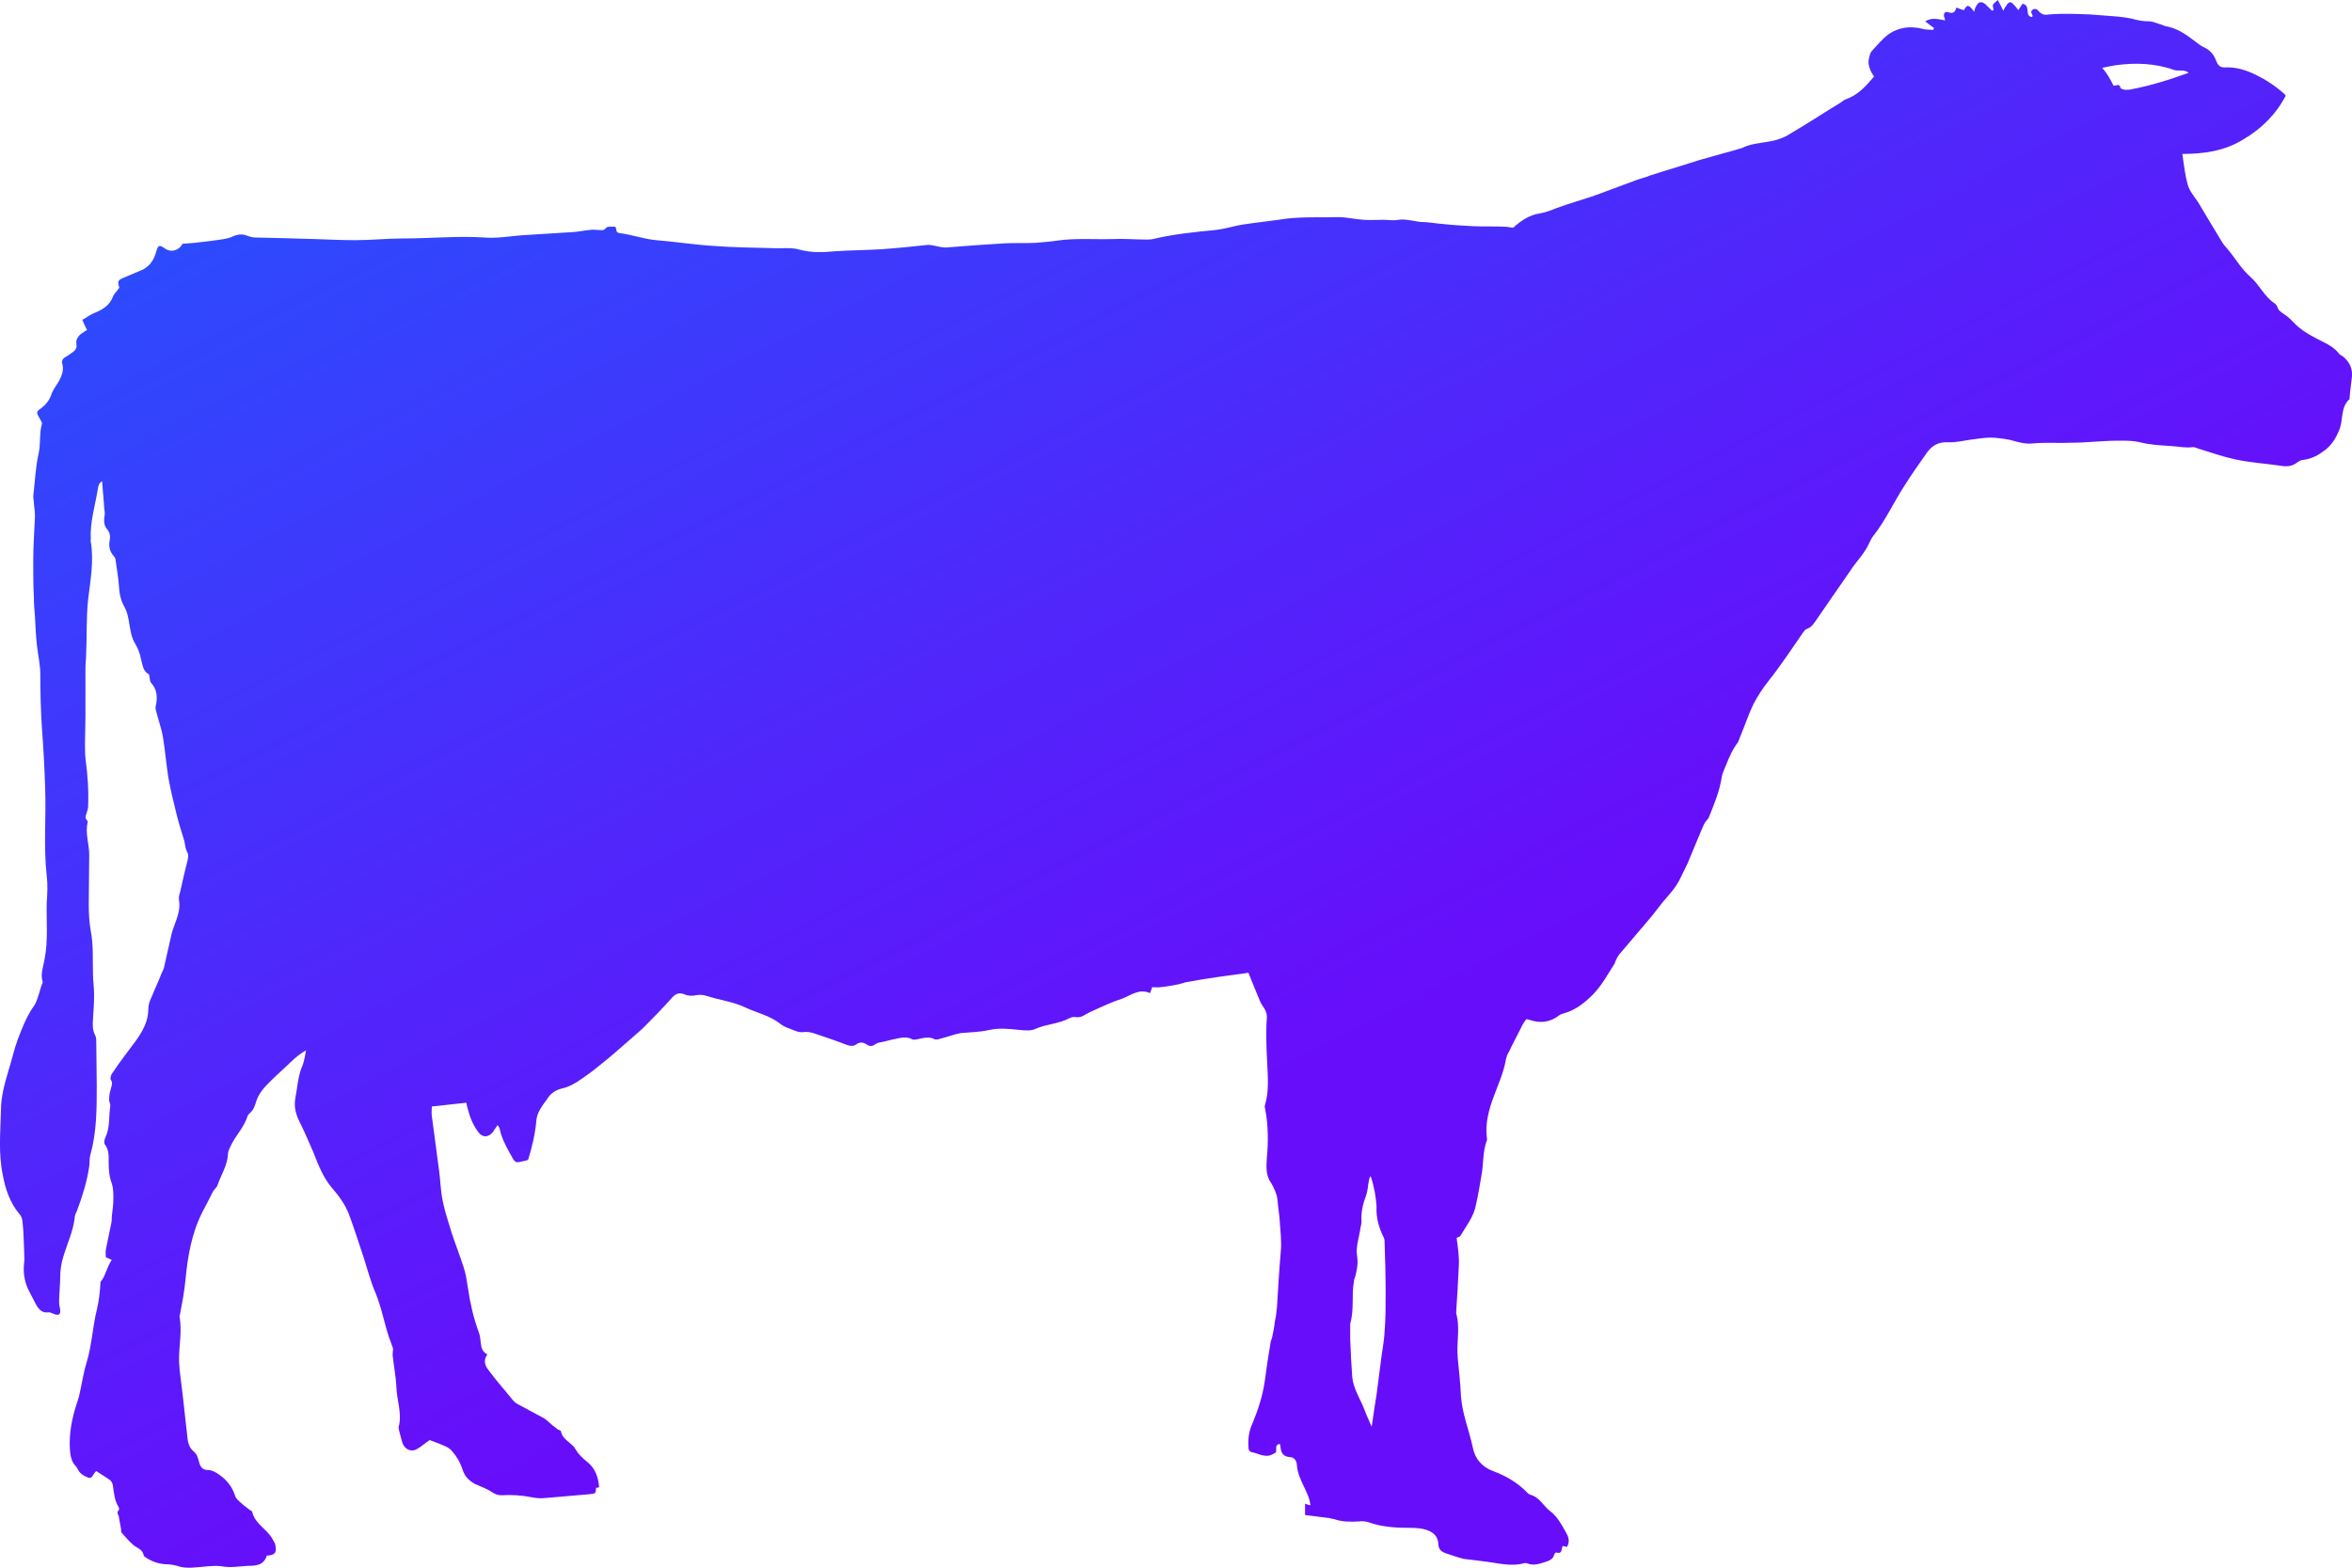 
<svg width="15px" height="10px" viewBox="0 0 15 10" version="1.1" xmlns="http://www.w3.org/2000/svg" xmlns:xlink="http://www.w3.org/1999/xlink">
    <!-- Generator: Sketch 51.3 (57544) - http://www.bohemiancoding.com/sketch -->
    <desc>Created with Sketch.</desc>
    <defs>
        <linearGradient x1="-23.462%" y1="-5.704%" x2="41.82%" y2="78.376%" id="linearGradient-1">
            <stop stop-color="#0F6AFF" offset="0%"></stop>
            <stop stop-color="#680dfa" offset="100%"></stop>
        </linearGradient>
    </defs>
    <g id="Page-1" stroke="none" stroke-width="1" fill="none" fill-rule="evenodd">
        <g id="Google-Chrome---Header-Icon" transform="translate(-828, -224)" fill="url(#linearGradient-1)">
            <g id="Group" transform="translate(112, 180)">
                <g id="Browser">
                    <g id="elliot-logo-purple" transform="translate(716, 44)">
                        <path d="M0.713,8.037 C0.696,8.03 0.686,8.023 0.675,8.02 C0.675,8.003 0.672,7.986 0.675,7.972 C0.686,7.914 0.699,7.856 0.71,7.801 C0.713,7.788 0.713,7.774 0.713,7.76 C0.717,7.723 0.723,7.685 0.723,7.644 C0.723,7.614 0.723,7.58 0.713,7.549 C0.696,7.505 0.693,7.46 0.693,7.416 C0.693,7.375 0.696,7.337 0.669,7.3 C0.662,7.293 0.665,7.269 0.672,7.256 C0.703,7.191 0.693,7.122 0.703,7.058 C0.706,7.044 0.696,7.03 0.696,7.017 C0.696,6.993 0.699,6.969 0.706,6.949 C0.71,6.928 0.723,6.908 0.706,6.887 C0.703,6.88 0.706,6.86 0.713,6.85 C0.761,6.778 0.813,6.71 0.864,6.642 C0.909,6.58 0.946,6.515 0.946,6.437 C0.946,6.42 0.95,6.399 0.957,6.382 C0.981,6.324 1.008,6.266 1.032,6.205 C1.036,6.195 1.043,6.184 1.046,6.171 C1.063,6.099 1.077,6.031 1.094,5.959 C1.101,5.929 1.115,5.898 1.125,5.867 C1.139,5.826 1.149,5.789 1.142,5.744 C1.139,5.727 1.142,5.707 1.149,5.69 C1.163,5.622 1.18,5.553 1.197,5.485 C1.2,5.465 1.204,5.451 1.193,5.434 C1.183,5.414 1.18,5.39 1.176,5.366 C1.159,5.311 1.142,5.257 1.128,5.202 C1.108,5.12 1.087,5.038 1.073,4.956 C1.06,4.871 1.053,4.786 1.039,4.701 C1.029,4.643 1.008,4.588 0.995,4.533 C0.991,4.52 0.991,4.506 0.995,4.496 C1.005,4.445 1.001,4.397 0.964,4.356 C0.953,4.346 0.957,4.322 0.95,4.301 C0.912,4.284 0.909,4.24 0.898,4.199 C0.892,4.165 0.878,4.134 0.861,4.104 C0.84,4.07 0.833,4.029 0.826,3.988 C0.82,3.947 0.813,3.906 0.792,3.868 C0.768,3.827 0.761,3.78 0.758,3.732 C0.754,3.677 0.744,3.626 0.737,3.571 C0.737,3.561 0.73,3.554 0.723,3.544 C0.699,3.517 0.693,3.483 0.699,3.449 C0.706,3.418 0.699,3.394 0.682,3.374 C0.665,3.353 0.662,3.329 0.665,3.302 C0.669,3.285 0.669,3.264 0.665,3.247 C0.662,3.189 0.655,3.131 0.651,3.07 C0.631,3.08 0.627,3.101 0.624,3.118 C0.607,3.227 0.573,3.329 0.579,3.442 C0.579,3.445 0.576,3.452 0.579,3.456 C0.6,3.578 0.576,3.705 0.562,3.824 C0.549,3.947 0.555,4.066 0.549,4.185 C0.549,4.209 0.545,4.233 0.545,4.257 C0.545,4.363 0.545,4.465 0.545,4.571 C0.545,4.629 0.542,4.684 0.542,4.742 C0.542,4.772 0.542,4.806 0.545,4.837 C0.559,4.939 0.566,5.042 0.562,5.144 C0.562,5.154 0.559,5.168 0.555,5.178 C0.549,5.199 0.538,5.216 0.555,5.233 C0.559,5.236 0.559,5.243 0.559,5.246 C0.542,5.315 0.569,5.383 0.569,5.451 C0.569,5.557 0.566,5.663 0.566,5.768 C0.566,5.826 0.569,5.884 0.579,5.939 C0.597,6.031 0.59,6.123 0.593,6.215 C0.593,6.256 0.6,6.297 0.6,6.341 C0.6,6.396 0.597,6.447 0.593,6.502 C0.59,6.536 0.59,6.573 0.607,6.604 C0.614,6.618 0.614,6.635 0.614,6.648 C0.614,6.74 0.617,6.833 0.617,6.925 C0.617,7.075 0.617,7.221 0.576,7.368 C0.569,7.392 0.573,7.416 0.569,7.44 C0.555,7.539 0.525,7.631 0.49,7.726 C0.483,7.74 0.476,7.754 0.476,7.771 C0.466,7.856 0.428,7.934 0.404,8.016 C0.391,8.057 0.384,8.102 0.384,8.146 C0.384,8.197 0.377,8.248 0.377,8.303 C0.377,8.32 0.38,8.337 0.384,8.354 C0.387,8.385 0.374,8.395 0.343,8.381 C0.332,8.378 0.322,8.371 0.312,8.371 C0.267,8.378 0.247,8.351 0.229,8.32 C0.212,8.286 0.195,8.255 0.178,8.221 C0.154,8.166 0.147,8.112 0.154,8.054 C0.157,8.03 0.154,8.006 0.154,7.979 C0.151,7.917 0.151,7.859 0.144,7.798 C0.144,7.781 0.137,7.757 0.123,7.743 C0.061,7.668 0.034,7.583 0.017,7.491 C-0.011,7.354 0.003,7.218 0.006,7.082 C0.006,6.996 0.03,6.911 0.054,6.829 C0.075,6.764 0.089,6.696 0.113,6.631 C0.14,6.56 0.168,6.488 0.212,6.423 C0.226,6.406 0.233,6.386 0.24,6.365 C0.25,6.338 0.257,6.307 0.267,6.28 C0.271,6.273 0.274,6.266 0.271,6.259 C0.257,6.212 0.277,6.164 0.284,6.12 C0.308,6 0.295,5.877 0.298,5.758 C0.302,5.7 0.305,5.642 0.298,5.587 C0.277,5.4 0.295,5.212 0.288,5.028 C0.284,4.898 0.277,4.769 0.267,4.639 C0.26,4.527 0.257,4.414 0.257,4.301 C0.257,4.24 0.243,4.182 0.236,4.121 C0.229,4.059 0.226,3.998 0.223,3.933 C0.219,3.892 0.216,3.851 0.216,3.807 C0.212,3.732 0.212,3.657 0.212,3.578 C0.212,3.483 0.219,3.391 0.223,3.295 C0.223,3.268 0.219,3.237 0.216,3.21 C0.216,3.196 0.212,3.179 0.212,3.166 C0.223,3.073 0.226,2.981 0.247,2.889 C0.26,2.828 0.25,2.766 0.267,2.705 C0.271,2.695 0.257,2.678 0.25,2.664 C0.233,2.633 0.229,2.627 0.26,2.606 C0.291,2.582 0.312,2.558 0.326,2.521 C0.336,2.487 0.36,2.459 0.377,2.429 C0.394,2.395 0.408,2.364 0.398,2.323 C0.391,2.306 0.398,2.289 0.415,2.279 C0.428,2.272 0.442,2.262 0.452,2.255 C0.473,2.241 0.494,2.227 0.487,2.193 C0.483,2.173 0.494,2.149 0.514,2.132 C0.528,2.122 0.542,2.112 0.555,2.105 C0.542,2.081 0.535,2.064 0.525,2.04 C0.552,2.026 0.576,2.006 0.603,1.996 C0.655,1.975 0.699,1.948 0.72,1.893 C0.727,1.873 0.748,1.856 0.761,1.835 C0.748,1.794 0.751,1.787 0.792,1.77 C0.833,1.753 0.874,1.736 0.912,1.719 C0.957,1.695 0.981,1.658 0.995,1.61 C1.008,1.562 1.015,1.559 1.053,1.586 C1.084,1.607 1.121,1.603 1.149,1.576 C1.156,1.569 1.163,1.559 1.163,1.555 C1.193,1.552 1.218,1.552 1.242,1.549 C1.303,1.542 1.365,1.535 1.427,1.525 C1.447,1.521 1.465,1.518 1.485,1.508 C1.516,1.494 1.547,1.491 1.578,1.504 C1.595,1.511 1.612,1.515 1.633,1.515 C1.76,1.518 1.887,1.521 2.013,1.525 C2.099,1.528 2.182,1.532 2.267,1.532 C2.367,1.532 2.47,1.521 2.569,1.521 C2.744,1.521 2.916,1.504 3.091,1.515 C3.166,1.521 3.245,1.508 3.324,1.501 C3.437,1.494 3.55,1.487 3.66,1.48 C3.694,1.477 3.725,1.47 3.76,1.467 C3.78,1.463 3.801,1.467 3.818,1.467 C3.835,1.467 3.849,1.474 3.866,1.453 C3.873,1.443 3.904,1.446 3.924,1.446 C3.935,1.463 3.924,1.484 3.952,1.487 C4.031,1.497 4.106,1.525 4.185,1.532 C4.309,1.542 4.432,1.562 4.556,1.569 C4.679,1.579 4.806,1.579 4.93,1.583 C4.988,1.586 5.046,1.576 5.101,1.593 C5.177,1.613 5.249,1.61 5.321,1.603 C5.42,1.596 5.52,1.596 5.619,1.59 C5.719,1.583 5.818,1.573 5.918,1.562 C5.942,1.562 5.962,1.569 5.986,1.573 C6,1.576 6.017,1.579 6.031,1.579 C6.158,1.569 6.285,1.559 6.408,1.552 C6.473,1.549 6.539,1.552 6.604,1.549 C6.648,1.545 6.696,1.542 6.741,1.535 C6.858,1.518 6.978,1.528 7.094,1.525 C7.166,1.521 7.238,1.528 7.31,1.528 C7.324,1.528 7.338,1.528 7.352,1.525 C7.482,1.494 7.616,1.48 7.753,1.467 C7.811,1.46 7.866,1.443 7.921,1.433 C8.014,1.419 8.11,1.409 8.202,1.395 C8.312,1.382 8.425,1.388 8.535,1.385 C8.59,1.385 8.642,1.399 8.696,1.402 C8.738,1.405 8.779,1.402 8.823,1.402 C8.854,1.402 8.889,1.409 8.919,1.402 C8.967,1.395 9.016,1.412 9.064,1.416 C9.112,1.416 9.156,1.426 9.204,1.429 C9.269,1.436 9.335,1.44 9.4,1.443 C9.465,1.446 9.527,1.443 9.592,1.446 C9.609,1.446 9.63,1.45 9.65,1.453 C9.698,1.409 9.753,1.371 9.822,1.361 C9.859,1.354 9.894,1.341 9.928,1.327 C10,1.3 10.076,1.279 10.148,1.255 C10.161,1.252 10.172,1.245 10.185,1.242 C10.271,1.211 10.357,1.177 10.443,1.146 C10.463,1.139 10.487,1.133 10.508,1.126 C10.515,1.122 10.522,1.119 10.525,1.119 C10.59,1.098 10.655,1.078 10.724,1.057 C10.762,1.044 10.8,1.034 10.841,1.02 C10.923,0.996 11.002,0.976 11.084,0.952 C11.091,0.948 11.101,0.948 11.108,0.945 C11.16,0.918 11.218,0.914 11.276,0.904 C11.324,0.897 11.376,0.88 11.417,0.853 C11.523,0.791 11.626,0.723 11.733,0.658 C11.746,0.652 11.757,0.638 11.77,0.634 C11.849,0.607 11.901,0.549 11.952,0.488 C11.925,0.45 11.908,0.409 11.921,0.365 C11.925,0.351 11.928,0.334 11.939,0.324 C11.973,0.287 12.007,0.246 12.045,0.218 C12.11,0.174 12.182,0.164 12.261,0.184 C12.282,0.191 12.306,0.188 12.33,0.191 C12.33,0.188 12.333,0.184 12.333,0.177 C12.316,0.167 12.302,0.154 12.278,0.136 C12.323,0.109 12.364,0.123 12.405,0.13 C12.402,0.119 12.402,0.113 12.398,0.106 C12.395,0.082 12.405,0.072 12.426,0.078 C12.453,0.089 12.47,0.078 12.477,0.048 C12.494,0.055 12.511,0.061 12.525,0.065 C12.546,0.027 12.556,0.027 12.59,0.075 C12.594,0.061 12.597,0.048 12.604,0.038 C12.618,0.01 12.638,0.007 12.662,0.027 C12.676,0.041 12.69,0.055 12.704,0.068 C12.707,0.068 12.71,0.065 12.714,0.065 C12.714,0.051 12.707,0.041 12.71,0.031 C12.714,0.02 12.728,0.014 12.741,0 C12.755,0.027 12.765,0.044 12.776,0.068 C12.782,0.055 12.789,0.044 12.796,0.034 C12.813,0.01 12.824,0.007 12.844,0.031 C12.855,0.041 12.861,0.051 12.872,0.065 C12.882,0.048 12.892,0.034 12.899,0.024 C12.954,0.034 12.909,0.099 12.957,0.109 C12.961,0.106 12.964,0.102 12.964,0.102 C12.961,0.089 12.944,0.075 12.964,0.061 C12.981,0.051 12.995,0.061 13.005,0.075 C13.026,0.096 13.043,0.096 13.071,0.092 C13.156,0.085 13.242,0.089 13.328,0.092 C13.39,0.096 13.448,0.102 13.51,0.106 C13.537,0.109 13.568,0.113 13.596,0.119 C13.633,0.13 13.668,0.136 13.705,0.136 C13.729,0.136 13.75,0.147 13.774,0.154 C13.788,0.157 13.798,0.164 13.812,0.167 C13.891,0.181 13.949,0.225 14.011,0.273 C14.024,0.283 14.038,0.293 14.052,0.3 C14.093,0.317 14.12,0.348 14.134,0.389 C14.144,0.413 14.155,0.43 14.186,0.43 C14.258,0.426 14.326,0.447 14.388,0.478 C14.45,0.508 14.512,0.549 14.566,0.597 C14.57,0.6 14.573,0.604 14.577,0.611 C14.515,0.73 14.422,0.822 14.306,0.89 C14.189,0.962 14.059,0.982 13.918,0.982 C13.928,1.051 13.935,1.115 13.952,1.177 C13.963,1.218 13.993,1.252 14.018,1.289 C14.069,1.375 14.12,1.46 14.172,1.545 C14.182,1.562 14.196,1.576 14.21,1.593 C14.258,1.651 14.295,1.716 14.35,1.764 C14.409,1.815 14.439,1.89 14.505,1.934 C14.515,1.941 14.522,1.951 14.525,1.961 C14.532,1.982 14.549,1.992 14.57,2.006 C14.597,2.023 14.621,2.05 14.645,2.074 C14.697,2.122 14.759,2.152 14.82,2.183 C14.855,2.2 14.889,2.221 14.913,2.251 C14.92,2.262 14.934,2.268 14.944,2.275 C14.985,2.309 15.006,2.354 14.999,2.408 C14.995,2.449 14.988,2.49 14.985,2.534 C14.985,2.538 14.985,2.541 14.985,2.545 C14.923,2.599 14.947,2.685 14.916,2.749 C14.896,2.797 14.872,2.835 14.831,2.869 C14.786,2.903 14.745,2.927 14.687,2.934 C14.673,2.934 14.659,2.944 14.649,2.951 C14.618,2.975 14.584,2.978 14.546,2.971 C14.45,2.957 14.35,2.951 14.254,2.93 C14.175,2.913 14.1,2.886 14.021,2.862 C14.011,2.859 13.997,2.852 13.987,2.852 C13.939,2.859 13.894,2.848 13.846,2.845 C13.781,2.841 13.712,2.838 13.647,2.821 C13.606,2.811 13.565,2.811 13.52,2.811 C13.462,2.811 13.407,2.814 13.349,2.818 C13.304,2.821 13.259,2.824 13.218,2.824 C13.136,2.828 13.053,2.821 12.971,2.828 C12.92,2.835 12.872,2.821 12.824,2.807 C12.796,2.801 12.769,2.797 12.738,2.794 C12.676,2.787 12.632,2.797 12.57,2.804 C12.522,2.811 12.47,2.824 12.422,2.821 C12.36,2.818 12.319,2.845 12.288,2.889 C12.24,2.957 12.189,3.029 12.144,3.101 C12.076,3.206 12.024,3.322 11.945,3.421 C11.925,3.449 11.914,3.486 11.894,3.513 C11.866,3.558 11.829,3.595 11.801,3.64 C11.729,3.745 11.654,3.851 11.582,3.957 C11.568,3.977 11.554,4.001 11.523,4.012 C11.513,4.015 11.506,4.025 11.499,4.035 C11.427,4.138 11.359,4.243 11.28,4.342 C11.242,4.39 11.211,4.438 11.184,4.489 C11.149,4.561 11.125,4.636 11.095,4.707 C11.091,4.718 11.088,4.728 11.084,4.735 C11.05,4.779 11.029,4.827 11.009,4.878 C10.998,4.902 10.988,4.926 10.981,4.953 C10.968,5.045 10.933,5.127 10.899,5.212 C10.892,5.229 10.875,5.24 10.868,5.257 C10.854,5.284 10.844,5.315 10.83,5.345 C10.806,5.4 10.786,5.454 10.762,5.509 C10.748,5.54 10.731,5.57 10.717,5.601 C10.69,5.659 10.649,5.703 10.607,5.751 C10.583,5.782 10.559,5.813 10.535,5.843 C10.467,5.925 10.395,6.007 10.326,6.089 C10.316,6.103 10.309,6.116 10.302,6.133 C10.299,6.14 10.299,6.147 10.295,6.15 C10.251,6.219 10.213,6.29 10.155,6.348 C10.106,6.396 10.048,6.444 9.973,6.464 C9.962,6.468 9.949,6.471 9.942,6.478 C9.884,6.522 9.822,6.529 9.753,6.505 C9.746,6.502 9.739,6.502 9.733,6.502 C9.726,6.515 9.715,6.526 9.709,6.539 C9.681,6.597 9.65,6.652 9.623,6.71 C9.612,6.727 9.606,6.747 9.602,6.768 C9.588,6.846 9.554,6.918 9.527,6.993 C9.496,7.075 9.472,7.163 9.482,7.252 C9.482,7.259 9.486,7.269 9.482,7.276 C9.455,7.348 9.462,7.426 9.448,7.498 C9.438,7.559 9.427,7.624 9.413,7.685 C9.4,7.76 9.352,7.818 9.314,7.883 C9.311,7.89 9.293,7.893 9.29,7.897 C9.297,7.955 9.307,8.013 9.304,8.071 C9.3,8.17 9.293,8.269 9.287,8.368 C9.287,8.371 9.287,8.374 9.287,8.378 C9.314,8.473 9.287,8.569 9.297,8.664 C9.304,8.743 9.314,8.821 9.317,8.9 C9.324,9.016 9.369,9.121 9.393,9.234 C9.407,9.306 9.451,9.357 9.523,9.384 C9.606,9.415 9.681,9.459 9.743,9.524 C9.746,9.527 9.75,9.531 9.757,9.534 C9.818,9.548 9.842,9.606 9.887,9.64 C9.932,9.674 9.959,9.725 9.986,9.773 C10.004,9.804 10.014,9.834 9.993,9.868 C9.983,9.865 9.976,9.862 9.966,9.862 C9.956,9.879 9.966,9.916 9.925,9.903 C9.921,9.903 9.911,9.913 9.911,9.92 C9.904,9.944 9.884,9.954 9.863,9.961 C9.822,9.974 9.781,9.991 9.736,9.971 C9.733,9.971 9.726,9.971 9.722,9.971 C9.636,9.995 9.558,9.971 9.475,9.961 C9.427,9.954 9.379,9.95 9.335,9.944 C9.293,9.933 9.256,9.92 9.215,9.906 C9.187,9.896 9.173,9.875 9.173,9.848 C9.17,9.797 9.139,9.773 9.098,9.759 C9.067,9.749 9.033,9.746 8.998,9.746 C8.909,9.746 8.82,9.742 8.734,9.712 C8.714,9.705 8.686,9.701 8.666,9.705 C8.614,9.708 8.559,9.708 8.511,9.691 C8.501,9.688 8.491,9.688 8.48,9.684 C8.429,9.677 8.377,9.671 8.323,9.664 C8.323,9.637 8.323,9.616 8.323,9.592 C8.333,9.596 8.343,9.599 8.357,9.602 C8.353,9.555 8.333,9.521 8.316,9.483 C8.295,9.439 8.274,9.394 8.271,9.347 C8.271,9.316 8.25,9.295 8.23,9.295 C8.175,9.292 8.168,9.258 8.165,9.217 C8.165,9.217 8.161,9.214 8.161,9.21 C8.127,9.217 8.144,9.248 8.137,9.265 C8.124,9.272 8.11,9.282 8.093,9.285 C8.079,9.289 8.062,9.285 8.045,9.282 C8.031,9.278 8.017,9.272 8.003,9.268 C7.969,9.261 7.962,9.258 7.962,9.224 C7.959,9.173 7.966,9.125 7.99,9.074 C8.024,8.992 8.051,8.907 8.065,8.818 C8.076,8.733 8.089,8.647 8.103,8.565 C8.103,8.555 8.11,8.545 8.113,8.531 C8.12,8.497 8.127,8.466 8.13,8.432 C8.137,8.402 8.141,8.371 8.144,8.337 C8.151,8.221 8.158,8.102 8.168,7.986 C8.175,7.917 8.165,7.849 8.161,7.781 C8.158,7.74 8.151,7.702 8.148,7.661 C8.144,7.617 8.127,7.58 8.106,7.545 C8.072,7.498 8.076,7.443 8.079,7.392 C8.089,7.286 8.089,7.18 8.069,7.075 C8.065,7.065 8.065,7.054 8.069,7.044 C8.093,6.959 8.086,6.873 8.082,6.788 C8.079,6.73 8.076,6.672 8.076,6.611 C8.076,6.573 8.076,6.536 8.079,6.502 C8.082,6.474 8.076,6.454 8.062,6.43 C8.051,6.416 8.041,6.399 8.034,6.382 C8.01,6.324 7.986,6.266 7.962,6.205 C7.901,6.215 7.832,6.222 7.767,6.232 C7.698,6.242 7.63,6.253 7.561,6.266 C7.544,6.27 7.527,6.277 7.509,6.28 C7.472,6.287 7.437,6.294 7.4,6.297 C7.383,6.3 7.365,6.297 7.348,6.297 C7.345,6.311 7.338,6.321 7.334,6.335 C7.266,6.304 7.214,6.348 7.16,6.369 C7.098,6.389 7.039,6.416 6.978,6.444 C6.961,6.451 6.94,6.461 6.923,6.471 C6.902,6.485 6.885,6.491 6.861,6.488 C6.847,6.485 6.834,6.488 6.82,6.495 C6.751,6.532 6.672,6.532 6.604,6.563 C6.576,6.577 6.535,6.573 6.504,6.57 C6.439,6.563 6.374,6.556 6.309,6.57 C6.25,6.584 6.189,6.584 6.127,6.59 C6.086,6.597 6.045,6.614 6.003,6.624 C5.99,6.628 5.969,6.635 5.959,6.628 C5.924,6.611 5.89,6.621 5.856,6.628 C5.842,6.631 5.825,6.635 5.815,6.628 C5.774,6.607 5.732,6.624 5.691,6.631 C5.677,6.635 5.66,6.638 5.647,6.642 C5.626,6.648 5.602,6.648 5.585,6.659 C5.564,6.676 5.547,6.676 5.526,6.662 C5.506,6.648 5.482,6.645 5.461,6.662 C5.441,6.676 5.42,6.672 5.4,6.665 C5.331,6.638 5.259,6.614 5.187,6.59 C5.166,6.584 5.146,6.58 5.118,6.584 C5.091,6.587 5.06,6.57 5.032,6.56 C5.012,6.553 4.991,6.543 4.974,6.529 C4.909,6.478 4.827,6.461 4.755,6.427 C4.676,6.389 4.586,6.379 4.504,6.352 C4.484,6.345 4.46,6.345 4.439,6.348 C4.412,6.355 4.384,6.352 4.36,6.341 C4.333,6.331 4.309,6.338 4.288,6.362 C4.23,6.427 4.171,6.488 4.11,6.549 C4.079,6.58 4.044,6.607 4.01,6.638 C3.948,6.693 3.89,6.744 3.825,6.795 C3.78,6.833 3.732,6.867 3.681,6.901 C3.653,6.918 3.622,6.935 3.588,6.942 C3.547,6.952 3.513,6.972 3.492,7.007 C3.461,7.051 3.423,7.095 3.42,7.153 C3.413,7.235 3.393,7.317 3.369,7.395 C3.365,7.399 3.362,7.402 3.358,7.402 C3.279,7.419 3.293,7.43 3.245,7.344 C3.221,7.3 3.197,7.252 3.187,7.201 C3.187,7.194 3.18,7.187 3.173,7.177 C3.163,7.194 3.152,7.204 3.146,7.218 C3.118,7.256 3.077,7.259 3.05,7.221 C3.015,7.174 2.995,7.122 2.981,7.065 C2.977,7.054 2.977,7.044 2.974,7.034 C2.902,7.041 2.83,7.051 2.754,7.058 C2.754,7.082 2.751,7.099 2.754,7.119 C2.768,7.232 2.785,7.344 2.799,7.457 C2.809,7.525 2.809,7.59 2.823,7.658 C2.837,7.73 2.861,7.798 2.881,7.866 C2.905,7.938 2.933,8.009 2.957,8.084 C2.971,8.125 2.977,8.17 2.984,8.214 C2.998,8.31 3.019,8.405 3.053,8.497 C3.063,8.521 3.063,8.545 3.067,8.572 C3.07,8.6 3.077,8.623 3.108,8.64 C3.08,8.678 3.094,8.712 3.115,8.739 C3.166,8.808 3.221,8.869 3.273,8.934 C3.279,8.941 3.286,8.947 3.297,8.954 C3.355,8.985 3.413,9.016 3.468,9.046 C3.489,9.06 3.506,9.077 3.526,9.094 C3.537,9.101 3.547,9.111 3.557,9.118 C3.564,9.121 3.578,9.125 3.578,9.132 C3.588,9.186 3.646,9.2 3.67,9.244 C3.688,9.275 3.715,9.302 3.746,9.326 C3.797,9.367 3.815,9.422 3.821,9.486 C3.818,9.486 3.815,9.49 3.811,9.49 C3.808,9.49 3.804,9.49 3.801,9.49 C3.801,9.527 3.797,9.527 3.763,9.531 C3.67,9.538 3.578,9.548 3.485,9.555 C3.454,9.558 3.423,9.558 3.393,9.551 C3.327,9.538 3.262,9.534 3.197,9.538 C3.176,9.538 3.159,9.531 3.142,9.521 C3.108,9.497 3.067,9.483 3.029,9.466 C2.991,9.445 2.964,9.418 2.95,9.374 C2.936,9.33 2.912,9.289 2.881,9.254 C2.861,9.231 2.827,9.22 2.796,9.207 C2.778,9.2 2.758,9.193 2.741,9.186 C2.713,9.203 2.689,9.227 2.658,9.244 C2.621,9.265 2.58,9.244 2.566,9.203 C2.559,9.176 2.552,9.152 2.545,9.125 C2.545,9.118 2.542,9.111 2.542,9.104 C2.566,9.019 2.531,8.934 2.528,8.849 C2.525,8.78 2.511,8.712 2.504,8.644 C2.504,8.627 2.507,8.613 2.507,8.603 C2.497,8.576 2.49,8.552 2.48,8.528 C2.449,8.432 2.432,8.337 2.394,8.245 C2.363,8.173 2.343,8.095 2.319,8.02 C2.288,7.928 2.26,7.839 2.226,7.747 C2.202,7.685 2.164,7.631 2.116,7.576 C2.061,7.511 2.031,7.433 2,7.354 C1.972,7.29 1.945,7.225 1.914,7.163 C1.89,7.116 1.873,7.065 1.883,7.01 C1.897,6.935 1.9,6.86 1.931,6.792 C1.941,6.764 1.945,6.734 1.952,6.7 C1.897,6.73 1.859,6.771 1.818,6.809 C1.773,6.85 1.729,6.891 1.688,6.935 C1.667,6.959 1.646,6.989 1.636,7.02 C1.626,7.051 1.619,7.078 1.595,7.099 C1.588,7.105 1.581,7.112 1.578,7.122 C1.557,7.187 1.509,7.238 1.478,7.296 C1.468,7.317 1.454,7.341 1.454,7.361 C1.451,7.433 1.41,7.494 1.386,7.563 C1.379,7.58 1.362,7.59 1.355,7.607 C1.334,7.648 1.314,7.689 1.29,7.733 C1.221,7.87 1.197,8.016 1.183,8.163 C1.176,8.235 1.163,8.306 1.149,8.378 C1.149,8.385 1.145,8.391 1.145,8.398 C1.163,8.497 1.139,8.593 1.142,8.688 C1.145,8.753 1.156,8.814 1.163,8.879 C1.173,8.968 1.183,9.06 1.193,9.149 C1.197,9.19 1.2,9.231 1.238,9.261 C1.259,9.278 1.266,9.312 1.272,9.336 C1.283,9.364 1.296,9.377 1.327,9.377 C1.351,9.377 1.375,9.391 1.396,9.405 C1.444,9.439 1.482,9.483 1.499,9.541 C1.506,9.561 1.523,9.575 1.54,9.589 C1.557,9.606 1.578,9.619 1.595,9.633 C1.602,9.637 1.609,9.64 1.609,9.647 C1.629,9.722 1.701,9.753 1.736,9.814 C1.742,9.828 1.753,9.838 1.756,9.855 C1.766,9.906 1.753,9.92 1.701,9.923 C1.684,9.984 1.633,9.988 1.585,9.988 C1.526,9.991 1.471,10.002 1.413,9.991 C1.358,9.984 1.303,9.995 1.248,9.998 C1.207,10.002 1.169,10.002 1.128,9.988 C1.104,9.981 1.077,9.978 1.053,9.978 C1.008,9.974 0.97,9.961 0.933,9.937 C0.926,9.933 0.916,9.926 0.916,9.92 C0.909,9.882 0.874,9.875 0.85,9.855 C0.823,9.831 0.799,9.804 0.775,9.776 C0.772,9.77 0.772,9.759 0.772,9.753 C0.768,9.725 0.761,9.701 0.758,9.674 C0.754,9.66 0.741,9.647 0.758,9.633 C0.761,9.63 0.758,9.619 0.758,9.616 C0.73,9.572 0.727,9.524 0.72,9.476 C0.72,9.466 0.71,9.449 0.703,9.442 C0.675,9.422 0.645,9.405 0.614,9.384 C0.614,9.384 0.61,9.384 0.61,9.388 C0.593,9.401 0.59,9.435 0.562,9.425 C0.535,9.415 0.511,9.401 0.497,9.374 C0.494,9.367 0.49,9.36 0.487,9.357 C0.456,9.326 0.449,9.289 0.446,9.248 C0.439,9.145 0.459,9.046 0.49,8.951 C0.494,8.937 0.5,8.924 0.504,8.907 C0.521,8.835 0.531,8.76 0.552,8.692 C0.586,8.582 0.59,8.466 0.617,8.357 C0.631,8.299 0.638,8.238 0.641,8.177 C0.675,8.139 0.679,8.084 0.713,8.037 Z M8.741,7.501 C8.734,7.515 8.731,7.522 8.731,7.528 C8.724,7.559 8.724,7.59 8.714,7.621 C8.693,7.675 8.679,7.733 8.683,7.791 C8.683,7.805 8.679,7.822 8.676,7.835 C8.669,7.893 8.645,7.951 8.655,8.013 C8.662,8.054 8.655,8.095 8.645,8.136 C8.642,8.149 8.635,8.159 8.635,8.173 C8.618,8.262 8.638,8.354 8.611,8.443 C8.611,8.443 8.611,8.446 8.611,8.446 C8.611,8.477 8.611,8.511 8.611,8.542 C8.614,8.623 8.618,8.702 8.624,8.784 C8.631,8.859 8.676,8.924 8.703,8.995 C8.714,9.026 8.731,9.06 8.748,9.101 C8.758,9.026 8.769,8.961 8.779,8.896 C8.789,8.828 8.796,8.756 8.806,8.688 C8.813,8.623 8.827,8.562 8.83,8.497 C8.837,8.415 8.837,8.337 8.837,8.255 C8.837,8.142 8.834,8.026 8.83,7.914 C8.83,7.907 8.827,7.897 8.823,7.89 C8.793,7.829 8.775,7.764 8.779,7.696 C8.775,7.634 8.765,7.573 8.741,7.501 Z M13.479,0.546 C13.499,0.549 13.517,0.529 13.523,0.559 C13.523,0.566 13.541,0.57 13.551,0.573 C13.565,0.573 13.578,0.573 13.592,0.57 C13.716,0.546 13.839,0.508 13.959,0.464 C13.952,0.461 13.945,0.454 13.939,0.454 C13.928,0.45 13.918,0.45 13.908,0.45 C13.894,0.45 13.88,0.45 13.867,0.447 C13.746,0.403 13.62,0.399 13.493,0.416 C13.465,0.42 13.441,0.426 13.407,0.433 C13.438,0.467 13.458,0.505 13.479,0.546 Z" id="Shape"></path>
                    </g>
                </g>
            </g>
        </g>
    </g>
</svg>